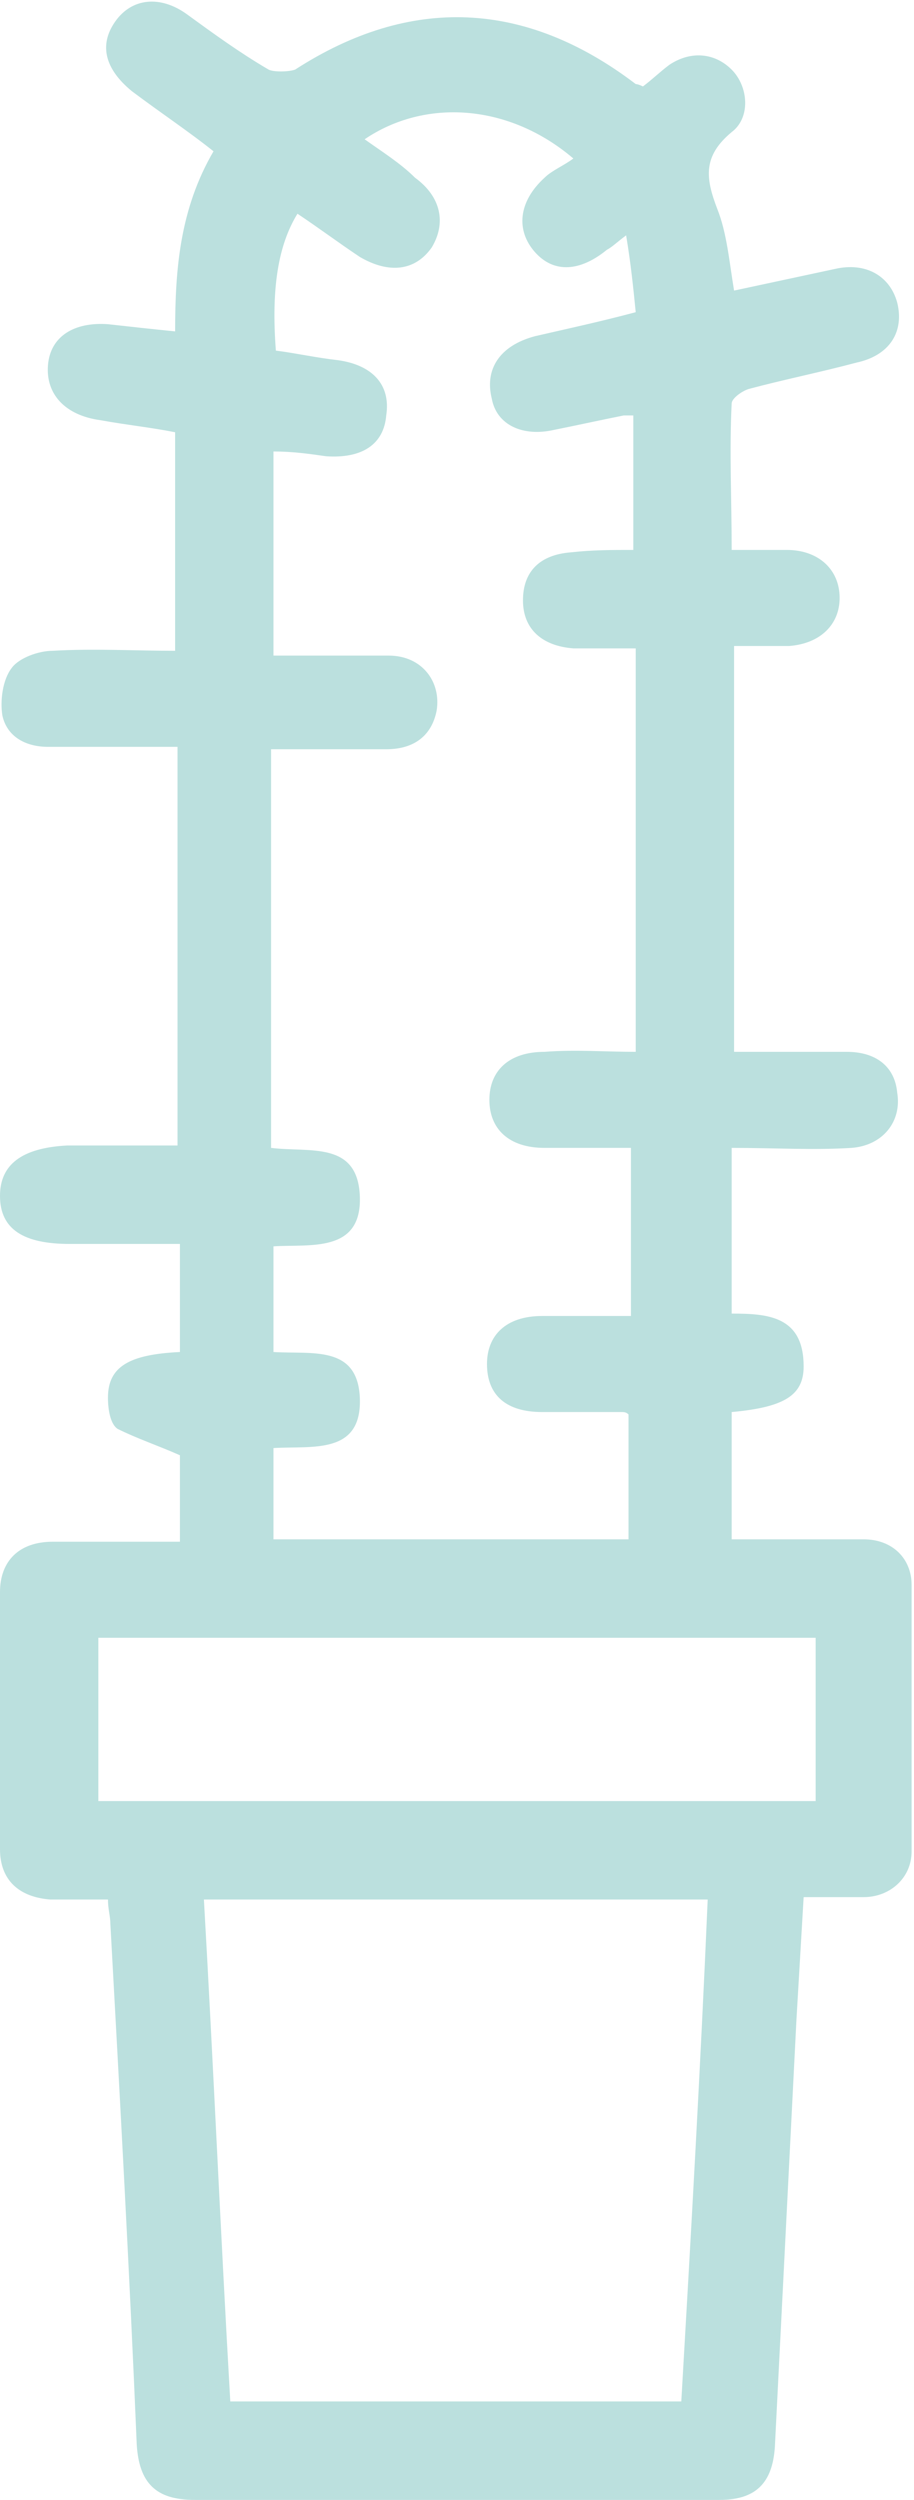 <svg id="Layer_1" xmlns="http://www.w3.org/2000/svg" viewBox="0 0 38.1 104.1"><style>.st0{fill:#bbe0de}</style><path class="st0" d="M4.1 75H34v-6.8H4.1V75zm25.4 4.1h-21c.4 7 .7 14 1.1 20.9h18.8c.4-6.9.8-13.9 1.1-20.9m-3-35.3V27h-2.6c-1.3-.1-2.1-.8-2.1-2s.7-1.9 2-2c.9-.1 1.7-.1 2.6-.1v-5.6H26c-1 .2-1.9.4-2.9.6-1.3.3-2.4-.2-2.6-1.3-.3-1.2.3-2.2 1.8-2.6 1.3-.3 2.7-.6 4.2-1-.1-1-.2-2-.4-3.2-.4.3-.6.5-.8.6-1.1.9-2.2 1-3 .1-.8-.9-.7-2.1.4-3.1.3-.3.8-.5 1.2-.8-2.7-2.3-6.2-2.5-8.7-.8.7.5 1.5 1 2.1 1.6 1.1.8 1.3 1.9.7 2.9-.7 1-1.8 1.1-3 .4-.9-.6-1.7-1.2-2.6-1.8-.8 1.3-1.1 3.1-.9 5.7.8.1 1.7.3 2.6.4 1.4.2 2.2 1 2 2.3-.1 1.2-1 1.8-2.5 1.7-.7-.1-1.4-.2-2.2-.2v8.5h4.8c1.4 0 2.2 1.1 2 2.3-.2 1-.9 1.6-2.1 1.6h-4.8v16.6c1.6.2 3.6-.3 3.7 2 .1 2.4-2.1 2-3.6 2.1v4.4c1.6.1 3.5-.3 3.6 1.9.1 2.4-2 2-3.6 2.1v3.8h14.8v-5.2c-.1-.1-.2-.1-.3-.1h-3.3c-1.5 0-2.3-.7-2.3-2 0-1.2.8-2 2.3-2h3.7v-7h-3.6c-1.5 0-2.3-.8-2.3-2s.8-2 2.3-2c1.3-.1 2.5 0 3.8 0m.3-40.2c.4-.3.7-.6 1.1-.9.9-.6 1.9-.5 2.6.2.7.7.8 2 0 2.6-1.2 1-1.1 1.9-.6 3.2.4 1 .5 2.2.7 3.4l4.2-.9c1.3-.3 2.3.3 2.6 1.4.3 1.2-.3 2.2-1.7 2.5-1.5.4-3 .7-4.5 1.1-.3.1-.7.4-.7.6-.1 2 0 4 0 6.1h2.3c1.3 0 2.2.8 2.2 2 0 1.1-.8 1.9-2.1 2h-2.3v16.9h4.7c1.2 0 2 .6 2.1 1.7.2 1.2-.6 2.2-1.9 2.3-1.6.1-3.2 0-5 0v6.9c1.5 0 3 .1 3 2.2 0 1.2-.8 1.7-3 1.9v5.3H36c1.2 0 2 .8 2 1.9v11.1c0 1.1-.9 1.9-2 1.9h-2.5l-.3 5.1c-.3 5.9-.6 11.9-.9 17.8-.1 1.5-.8 2.2-2.3 2.2H8.1c-1.6 0-2.3-.7-2.4-2.3-.3-7.2-.7-14.4-1.1-21.7 0-.3-.1-.6-.1-1H2.1C.8 79 0 78.3 0 77V66.3c0-1.3.8-2.1 2.2-2.1h5.3v-3.6c-.9-.4-1.8-.7-2.6-1.1-.3-.2-.4-.8-.4-1.3 0-1.3.9-1.8 3-1.9v-4.5H2.9c-1.9 0-2.9-.6-2.9-2 0-1.3.9-2 2.8-2.1h4.6V31.1H2c-.9 0-1.7-.4-1.9-1.3-.1-.6 0-1.5.4-2 .3-.4 1.1-.7 1.7-.7 1.7-.1 3.4 0 5.1 0V18c-1-.2-2-.3-3.1-.5-1.5-.2-2.3-1.1-2.2-2.3.1-1.2 1.1-1.8 2.5-1.7.9.1 1.8.2 2.8.3 0-2.6.2-5.1 1.6-7.5-1-.8-2.2-1.6-3.4-2.5-1.1-.9-1.4-1.9-.7-2.9s1.9-1.1 3-.3 2.2 1.6 3.4 2.3c.2.1.8.1 1.1 0 4.8-3.1 9.6-2.9 14.2.6 0 0 .1 0 .3.1"/></svg>